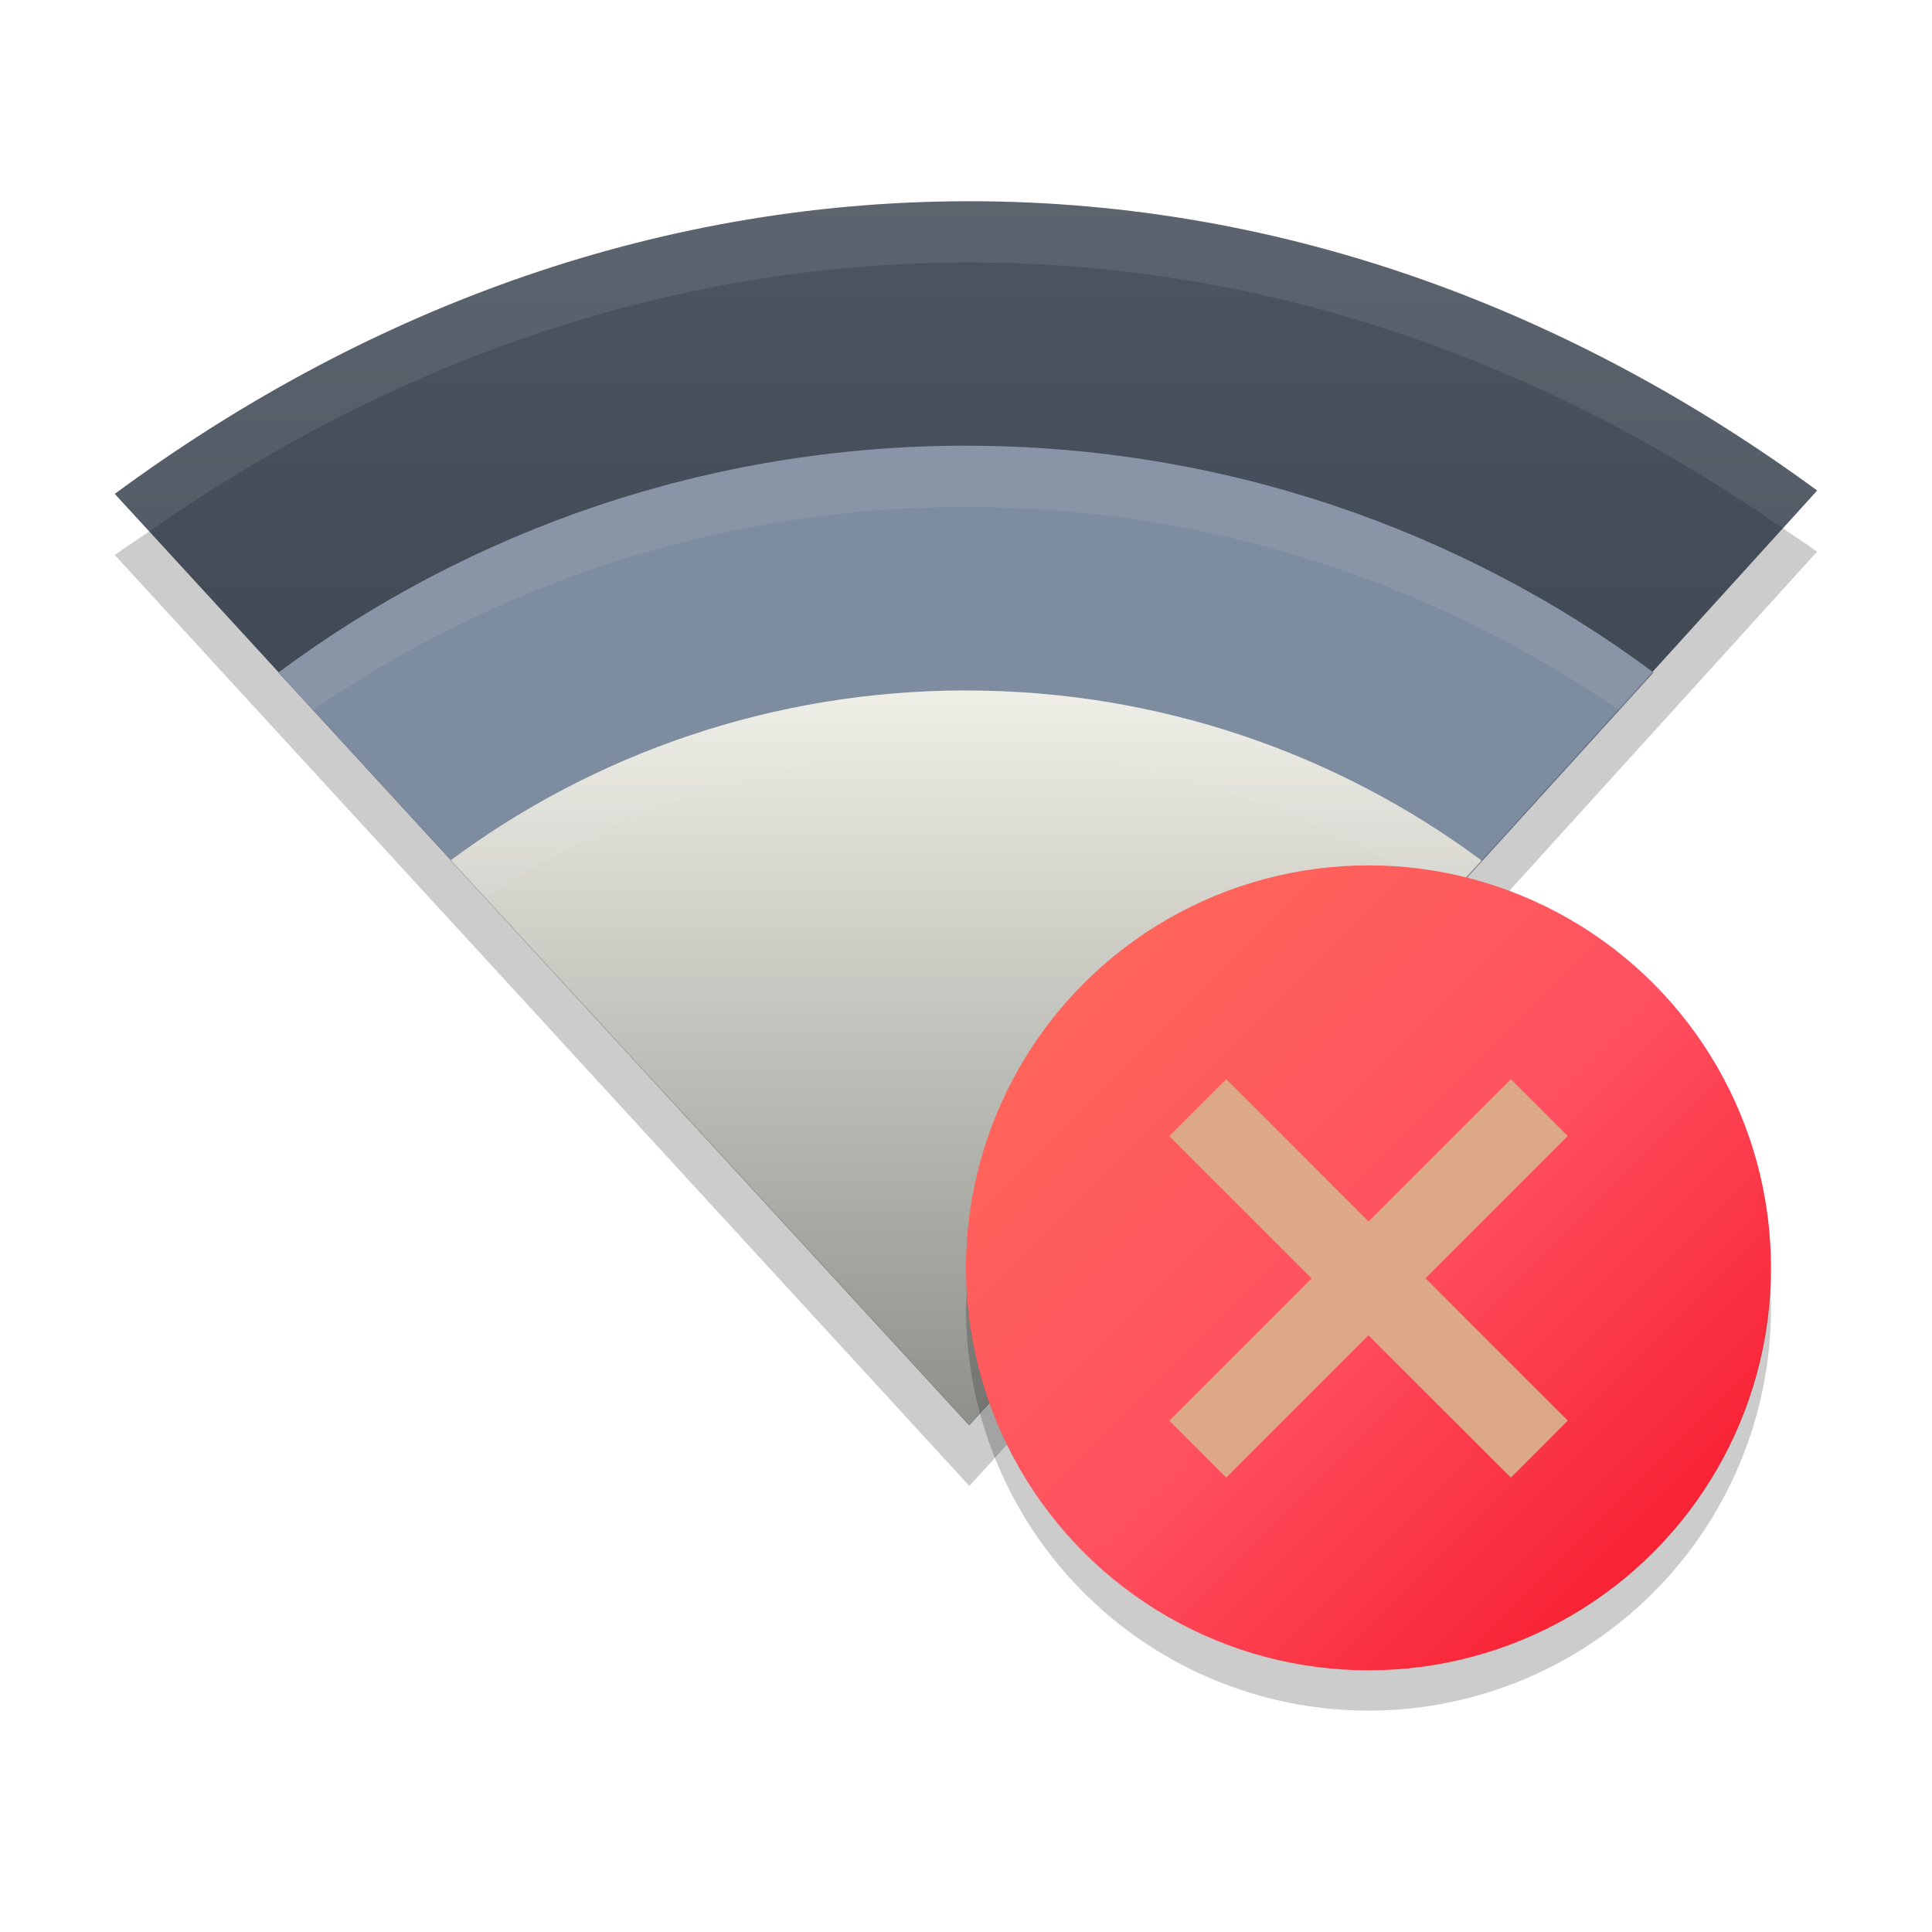 <svg xmlns="http://www.w3.org/2000/svg" width="48" height="48" version="1.1">
 <defs>
  <style id="current-color-scheme" type="text/css">
   .ColorScheme-Text { color: #dda885; } .ColorScheme-Highlight { color: #1AD6AB; }
  </style>
  <linearGradient id="arrongin" x1="0" x2="0" y1="0" y2="1">
   <stop id="stop3" offset="0%" stop-color="#dd9b44"/>
   <stop id="stop5" offset="100%" stop-color="#ad6c16"/>
  </linearGradient>
  <linearGradient id="aurora" x1="0" x2="0" y1="0" y2="1">
   <stop id="stop8" offset="0%" stop-color="#09D4DF"/>
   <stop id="stop10" offset="100%" stop-color="#9269F4"/>
  </linearGradient>
  <linearGradient id="cyberblue" x1="0" x2="0" y1="0" y2="1">
   <stop id="stop13" offset="0%" stop-color="#07B3FF"/>
   <stop id="stop15" offset="100%" stop-color="#007DE8"/>
  </linearGradient>
  <linearGradient id="cyberneon" x1="0" x2="0" y1="0" y2="1">
   <stop id="stop18" offset="0%" stop-color="#0abdc6"/>
   <stop id="stop20" offset="100%" stop-color="#ea00d9"/>
  </linearGradient>
  <linearGradient id="cyberorange" x1="0%" x2="0%" y1="0%" y2="100%">
   <stop id="stop906" offset="0%" style="stop-color:#FF9757"/>
   <stop id="stop908" offset="50%" style="stop-color:#FF6E51"/>
   <stop id="stop910" offset="100%" style="stop-color:#F5350F"/>
  </linearGradient>
  <linearGradient id="fitdance" x1="0" x2="0" y1="0" y2="1">
   <stop id="stop23" offset="0%" stop-color="#1AD6AB"/>
   <stop id="stop25" offset="100%" stop-color="#329DB6"/>
  </linearGradient>
  <linearGradient id="lemon" x1="0%" x2="0%" y1="0%" y2="100%">
   <stop id="stop916" offset=".1" stop-color="#6DDB0A"/>
   <stop id="stop918" offset=".2" stop-color="#61D915"/>
   <stop id="stop920" offset=".3" stop-color="#55D620"/>
   <stop id="stop922" offset=".4" stop-color="#49D42B"/>
   <stop id="stop924" offset=".5" stop-color="#3CD235"/>
   <stop id="stop926" offset=".6" stop-color="#30CF40"/>
   <stop id="stop928" offset=".7" stop-color="#24CD4B"/>
   <stop id="stop930" offset=".8" stop-color="#18CA56"/>
   <stop id="stop932" offset=".9" stop-color="#0CC861"/>
   <stop id="stop934" offset="1" stop-color="#00C66B"/>
  </linearGradient>
  <linearGradient id="purplecarbon" x1="0%" x2="0%" y1="0%" y2="100%">
   <stop id="stop937" offset="0" stop-color="#EC57FF"/>
   <stop id="stop939" offset=".5" stop-color="#C551FF"/>
   <stop id="stop941" offset="1" stop-color="#A90FF5"/>
  </linearGradient>
  <linearGradient id="oomox" x1="0%" x2="0%" y1="0%" y2="100%">
   <stop id="stop28" offset="0%" stop-color="#efefe7"/>
   <stop id="stop30" offset="100%" stop-color="#8f8f8b"/>
  </linearGradient>
  <linearGradient id="rainblue" x1="0" x2="0" y1="0" y2="1">
   <stop id="stop33" offset="0%" stop-color="#00F260"/>
   <stop id="stop35" offset="100%" stop-color="#0575E6"/>
  </linearGradient>
  <linearGradient id="redcarbon" x1="0" x2="1" y1="0" y2="1">
   <stop id="stop38" offset="0%" stop-color="#FF6D57"/>
   <stop id="stop40" offset="50%" stop-color="#FF5160"/>
   <stop id="stop42" offset="100%" stop-color="#F50F22"/>
  </linearGradient>
  <linearGradient id="sunrise" x1="0" x2="0" y1="0" y2="1">
   <stop id="stop45" offset="0%" stop-color="#FF8501"/>
   <stop id="stop47" offset="100%" stop-color="#FFCB01"/>
  </linearGradient>
  <linearGradient id="telinkrin" x1="0" x2="0" y1="0" y2="1">
   <stop id="stop50" offset="0%" stop-color="#b2ced6"/>
   <stop id="stop52" offset="100%" stop-color="#6da5b7"/>
  </linearGradient>
  <linearGradient id="60spsycho" x1="0" x2="0" y1="0" y2="1">
   <stop id="stop55" offset="0%" stop-color="#df5940"/>
   <stop id="stop57" offset="25%" stop-color="#d8d15f"/>
   <stop id="stop59" offset="50%" stop-color="#e9882a"/>
   <stop id="stop61" offset="100%" stop-color="#279362"/>
  </linearGradient>
  <linearGradient id="90ssummer" x1="0" x2="0" y1="0" y2="1">
   <stop id="stop64" offset="0%" stop-color="#f618c7"/>
   <stop id="stop66" offset="20%" stop-color="#94ffab"/>
   <stop id="stop68" offset="50%" stop-color="#fbfd54"/>
   <stop id="stop70" offset="100%" stop-color="#0f83ae"/>
  </linearGradient>
  <linearGradient id="pause" x1="0" x2="0" y1="0" y2="1">
   <stop id="stop73" offset="0%" stop-color="#f06"/>
   <stop id="stop75" offset="100%" stop-color="#dc1499"/>
  </linearGradient>
  <linearGradient id="squircle" x1="0" x2="0" y1="0" y2="1">
   <stop id="stop78" offset="0%" stop-color="#4c5561"/>
   <stop id="stop80" offset="100%" stop-color="#2e3842"/>
  </linearGradient>
  <clipPath id="clipPath5078" clipPathUnits="userSpaceOnUse">
   <path fill="#2095f2" d="m160 247c-7.913 0-15.037 2.812-20.945 7.172l20.94 22.82 20.78-22.9c-5.88-4.31-12.93-7.09-20.78-7.09z"/>
  </clipPath>
  <filter id="filter5060" width="1.205" height="1.288" x="-.1" y="-.14" style="color-interpolation-filters:sRGB">
   <feGaussianBlur id="feGaussianBlur892" stdDeviation="1.443"/>
  </filter>
  <clipPath id="clipPath5085" clipPathUnits="userSpaceOnUse">
   <path fill="#2095f2" d="m160 247c-7.913 0-15.037 2.812-20.945 7.172l20.94 22.82 20.78-22.9c-5.88-4.31-12.93-7.09-20.78-7.09z"/>
  </clipPath>
  <filter id="filter5064" width="1.274" height="1.385" x="-.14" y="-.19" style="color-interpolation-filters:sRGB">
   <feGaussianBlur id="feGaussianBlur898" stdDeviation="1.443"/>
  </filter>
 </defs>
 <path fill="url(#squircle)" d="m 24.082,5 c -8.021,0 -15.241,2.851 -21.23,7.271 l 21.23,23.129 21.065,-23.213 c -5.964,-4.371 -13.105,-7.187 -21.065,-7.187 z"/>
 <path fill="#7e8ca0" d="m 24,11.073 c -6.39,0 -12.32,2.095 -17.083,5.635 l 17.173,18.693 16.993,-18.693 c -4.762,-3.539 -10.693,-5.634 -17.083,-5.634 z"/>
 <path fill="url(#oomox)" d="m 24,17.154 c -4.792,0 -9.24,1.572 -12.812,4.226 l 12.879,14.02 12.745,-14.019 c -3.572,-2.654 -8.02,-4.226 -12.812,-4.226 z"/>
 <path fill="#efefef" opacity="0.1" d="m 24.082,5 c -8.021,0 -15.241,2.851 -21.23,7.271 l 0.855,0.932 c 5.818,-4.072 12.724,-6.682 20.374,-6.682 7.59,0 14.423,2.578 20.214,6.605 l 0.853,-0.938 c -5.966,-4.371 -13.108,-7.189 -21.067,-7.189 z"/>
 <path fill="#efefef" opacity="0.1" d="m 24.001,11.075 c -6.39,0 -12.322,2.096 -17.085,5.635 l 0.858,0.932 c 4.611,-3.172 10.21,-5.047 16.227,-5.047 6.02,0 11.618,1.878 16.23,5.053 l 0.853,-0.938 c -4.762,-3.539 -10.693,-5.634 -17.081,-5.634 z"/>
 <path fill="#efefef" opacity="0.1" d="m 24.001,17.154 c -4.792,0 -9.241,1.573 -12.813,4.227 l 0.858,0.932 c 3.417,-2.29 7.535,-3.64 11.955,-3.64 4.423,0 8.54,1.353 11.958,3.646 l 0.852,-0.938 c -3.572,-2.654 -8.018,-4.227 -12.81,-4.227 z"/>
 <path opacity="0.2" d="m 44.294,13.126 -20.211,22.274 -20.375,-22.198 c -0.283,0.199 -0.577,0.383 -0.856,0.588 l 21.232,23.129 21.061,-23.213 c -0.277,-0.202 -0.57,-0.385 -0.851,-0.581 z"/>
 <circle fill="url(#redcarbon)" cx="34" cy="31.5" r="10"/>
 <path opacity="0.2" d="m 43.979,31.914 a 10,10 0 0 1 -9.979,9.586 10,10 0 0 1 -9.979,-9.414 10,10 0 0 0 -0.021,0.414 10,10 0 0 0 10,10 10,10 0 0 0 10,-10 10,10 0 0 0 -0.021,-0.586 z"/>
 <path fill="currentColor" class="ColorScheme-Text" d="m 30.465,26.811 -1.414,1.414 3.535,3.535 -3.535,3.535 1.414,1.416 3.535,-3.535 3.537,3.535 1.414,-1.416 -3.535,-3.535 3.535,-3.535 -1.414,-1.414 -3.537,3.535 z"/>
</svg>
